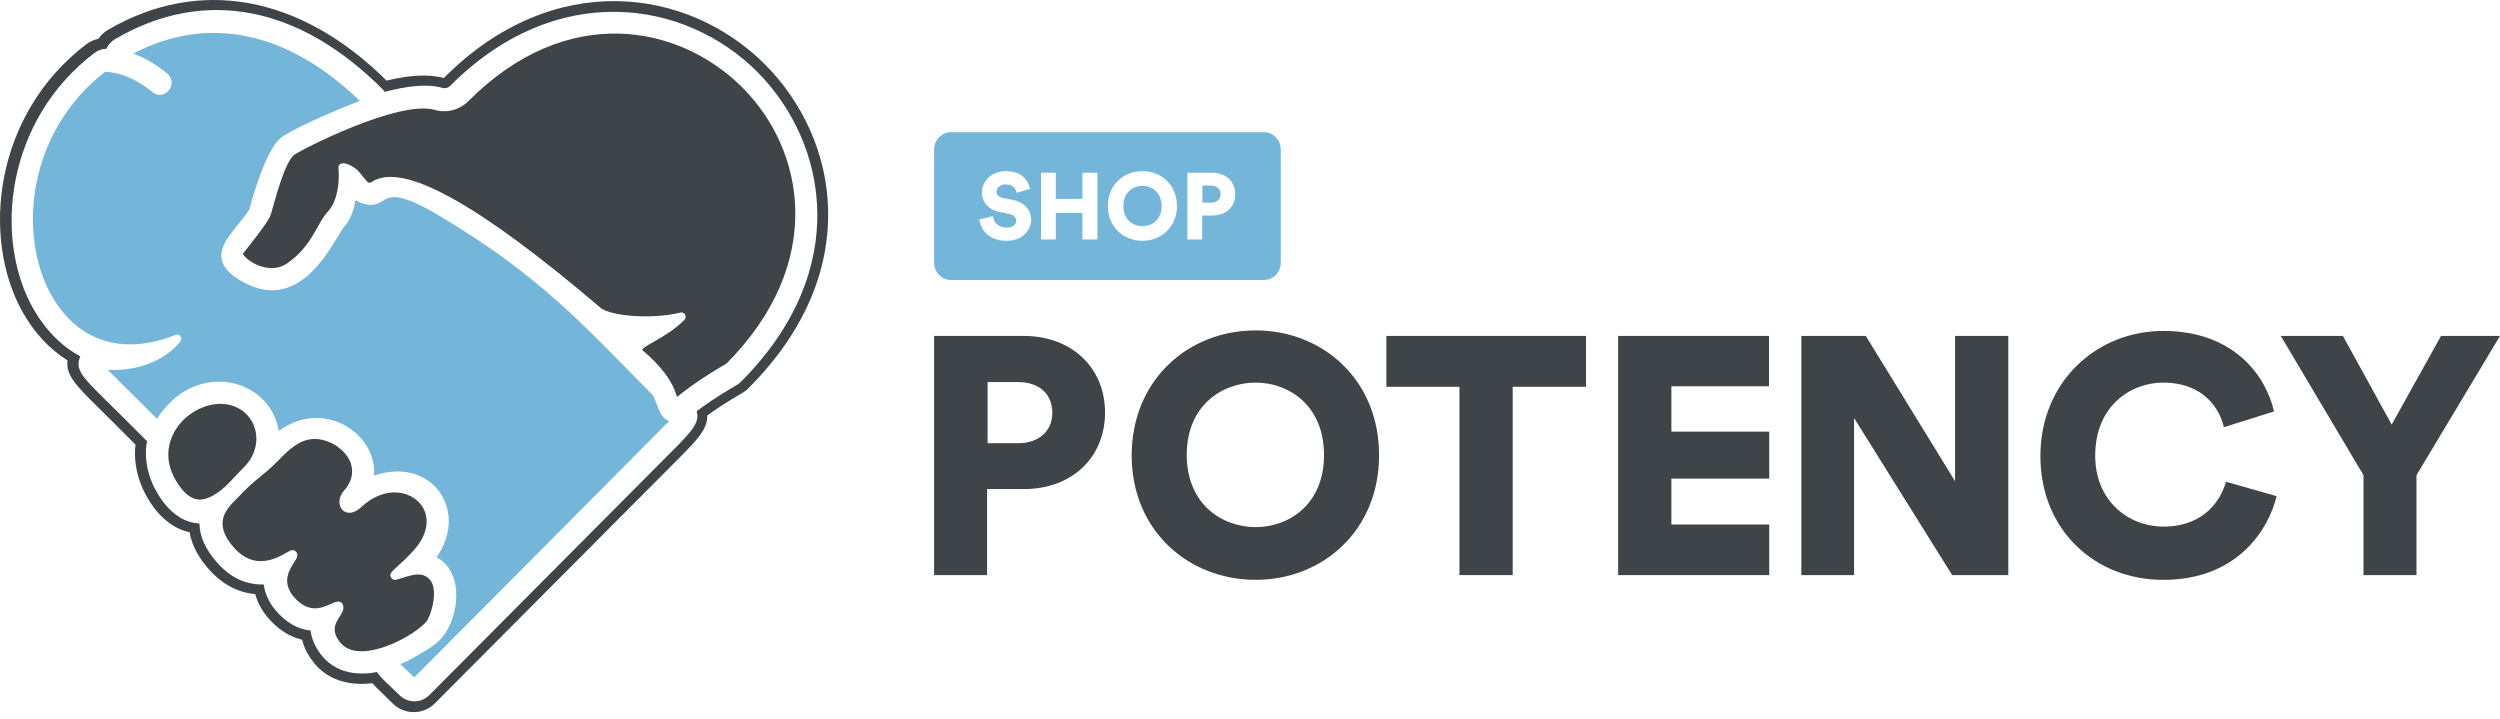 <svg width="240" height="69" viewBox="0 0 240 69" fill="none" xmlns="http://www.w3.org/2000/svg">
<path d="M65.156 37.971C65.787 37.481 67.093 36.443 69.761 34.886C79.316 25.24 77.264 14.413 71.296 8.429C65.257 2.374 54.454 0.182 44.957 9.713C44.11 10.563 42.876 10.88 41.729 10.549C38.286 9.554 28.774 14.427 28.215 14.889C27.383 15.595 26.565 18.594 26.206 19.863C26.077 20.338 26.02 20.555 25.962 20.67C25.876 20.944 25.46 21.679 23.308 24.375C23.437 24.592 23.825 25.024 24.556 25.37C25.058 25.615 26.364 26.091 27.54 25.298C29.119 24.231 29.893 22.876 30.496 21.795C30.84 21.175 31.141 20.641 31.543 20.237C32.404 19.257 32.619 17.455 32.49 16.128C32.475 16.013 32.519 15.898 32.59 15.811C32.662 15.725 32.777 15.696 32.892 15.681C33.164 15.653 33.551 15.782 34.039 16.114C34.656 16.532 35.087 17.44 35.431 17.541C35.459 17.556 35.531 17.57 35.689 17.469C38.616 15.508 45.818 19.473 57.71 29.595C58.743 30.33 62.473 30.69 65.314 30.013C65.343 29.998 65.371 29.998 65.414 29.998C65.558 29.998 65.701 30.07 65.773 30.215C65.859 30.373 65.83 30.575 65.701 30.705C64.74 31.685 63.607 32.319 62.789 32.795C62.301 33.069 61.699 33.415 61.641 33.588C64.238 35.794 64.783 37.351 64.984 38.101C65.056 38.058 65.113 38.014 65.156 37.971Z" fill="#3E4447"/>
<path d="M39.763 65.033C46.477 58.286 63.219 41.475 64.238 40.422C63.563 40.177 63.32 39.514 63.076 38.88C62.961 38.577 62.846 38.26 62.674 37.942C61.885 37.149 61.139 36.385 60.393 35.621C55.343 30.474 50.996 26.033 42.862 21.131C38.343 18.32 37.482 18.839 36.794 19.257C36.349 19.531 35.861 19.834 34.9 19.56C34.627 19.488 34.383 19.358 34.139 19.199C33.939 20.281 33.609 21.117 33.135 21.65C32.963 21.852 32.691 22.27 32.404 22.761C31.041 24.995 28.215 29.652 23.466 27.143C22.146 26.451 21.457 25.73 21.285 24.909C21.056 23.77 21.917 22.703 22.82 21.593C23.208 21.102 23.624 20.612 23.954 20.079C24.183 19.113 25.503 14.485 26.88 13.303C27.799 12.509 31.772 10.751 34.541 9.684C27.626 2.994 19.951 1.393 12.792 5.142C13.911 5.56 15.002 6.195 16.035 7.045C16.365 7.319 16.522 7.708 16.465 8.112C16.393 8.516 16.106 8.876 15.719 9.035C15.346 9.179 14.944 9.107 14.629 8.833C13.18 7.636 11.645 6.973 10.095 6.887C2.693 12.61 1.645 22.458 4.931 28.34C7.427 32.781 11.774 34.179 16.852 32.146C17.024 32.074 17.211 32.132 17.326 32.276C17.441 32.42 17.441 32.622 17.326 32.766C17.24 32.896 15.117 35.736 10.339 35.506C10.64 35.809 13.495 38.634 15.073 40.206C17.154 36.89 20.31 36.284 22.447 36.803C24.757 37.366 26.378 39.11 26.766 41.374C29.176 39.6 31.701 39.961 33.336 40.97C35.086 42.037 36.048 43.854 35.904 45.656C38.4 44.805 40.782 45.353 42.13 47.141C43.479 48.929 43.378 51.423 41.915 53.499C42.647 53.888 43.178 54.523 43.493 55.344C44.053 56.815 43.837 58.834 42.948 60.463C42.302 61.645 41.313 62.207 40.165 62.856C39.907 63 39.634 63.159 39.347 63.332C38.974 63.548 38.644 63.663 38.429 63.75C38.544 63.865 38.687 63.995 38.831 64.139C39.06 64.341 39.376 64.644 39.763 65.033Z" fill="#73B6DA"/>
<path d="M23.207 39.384C21.343 38.115 18.875 38.98 17.498 40.422C16.852 41.1 14.93 43.58 17.326 46.795C18.401 48.193 19.363 48.15 20.396 47.602C20.998 47.271 21.543 46.824 22.017 46.319L23.581 44.675C24.742 43.45 24.986 41.518 23.982 40.148C23.767 39.846 23.494 39.586 23.207 39.384Z" fill="#3E4447"/>
<path d="M41.227 55.604C40.567 54.926 39.778 55.114 38.644 55.474C38.501 55.517 38.343 55.575 38.214 55.604C37.913 55.719 37.683 55.676 37.554 55.46C37.339 55.114 37.554 54.912 38.286 54.249C38.917 53.672 39.864 52.792 40.352 51.999C41.284 50.514 41.126 48.928 39.95 47.977C38.774 47.011 36.593 46.838 34.599 48.755C33.609 49.577 33.035 49.116 32.877 48.957C32.447 48.51 32.504 47.703 32.992 47.141C33.638 46.434 33.91 45.627 33.767 44.834C33.609 43.926 32.92 43.104 31.816 42.527C29.922 41.676 28.616 42.268 27.024 43.897C26.407 44.531 25.762 45.151 25.059 45.699L25.03 45.728C24.27 46.319 23.567 46.982 22.907 47.689C22.835 47.761 22.763 47.833 22.692 47.905C21.716 48.885 20.382 50.24 22.462 52.576C24.427 54.811 26.594 53.585 27.512 53.052C27.827 52.865 28.172 52.677 28.401 52.951C28.717 53.239 28.459 53.643 28.244 53.975C27.784 54.681 27.024 55.863 28.172 57.262C29.621 58.963 30.926 58.358 31.773 57.968C32.002 57.867 32.246 57.752 32.476 57.752C32.633 57.752 32.777 57.81 32.892 57.983C33.093 58.43 32.863 58.776 32.633 59.151C32.203 59.814 31.73 60.564 32.705 61.731C33.236 62.351 34.082 62.611 35.216 62.496C37.655 62.236 40.596 60.333 41.069 59.468C41.557 58.531 42.044 56.44 41.227 55.604Z" fill="#3E4447"/>
<path d="M73.462 6.209C66.117 -1.173 53.148 -3.105 42.604 7.492C41.097 7.06 39.146 7.247 37.109 7.737C28.846 -0.466 19.105 -2.24 10.368 2.864C9.995 3.08 9.679 3.383 9.435 3.729C9.019 3.816 8.618 3.989 8.288 4.248C-0.607 11.01 -1.812 22.847 2.162 29.941C3.295 31.959 4.773 33.531 6.48 34.597C6.279 35.996 7.398 37.106 9.278 38.966C10.138 39.817 11.358 41.013 13.008 42.686C12.778 44.704 13.366 46.838 14.801 48.77C15.619 49.822 16.738 50.803 18.201 51.091C18.43 52.49 19.205 53.701 20.052 54.652C20.912 55.633 22.39 56.858 24.499 57.031C24.743 57.925 25.202 58.675 25.704 59.281C26.479 60.189 27.569 61.083 29.004 61.414C29.219 62.337 29.706 63.101 30.209 63.721C31.285 64.99 32.848 65.653 34.699 65.653C34.972 65.653 35.244 65.639 35.531 65.61C35.603 65.595 35.675 65.595 35.746 65.581C36.005 65.884 36.263 66.143 36.521 66.374C36.808 66.648 37.195 67.023 37.697 67.527C38.257 68.09 38.989 68.364 39.72 68.364C40.452 68.364 41.183 68.09 41.743 67.527C48.572 60.665 63.994 45.18 65.371 43.796C66.849 42.297 67.953 41.172 67.896 39.889C68.599 39.37 69.646 38.663 71.282 37.712C71.497 37.582 71.698 37.438 71.87 37.25C83.046 26.048 80.521 13.303 73.462 6.209ZM71.138 36.645C71.009 36.775 70.88 36.875 70.722 36.962C68.714 38.13 67.566 38.952 66.877 39.485C67.207 40.566 66.361 41.446 64.682 43.147C63.32 44.531 47.998 59.901 41.212 66.734C40.825 67.124 40.323 67.326 39.778 67.326C39.232 67.326 38.73 67.109 38.343 66.734C37.841 66.23 37.439 65.855 37.152 65.581C36.794 65.249 36.449 64.903 36.191 64.514C35.976 64.557 35.761 64.586 35.531 64.615C35.258 64.644 35 64.658 34.771 64.658C32.791 64.658 31.615 63.793 30.955 63.015C30.223 62.135 29.907 61.299 29.821 60.535C28.573 60.405 27.454 59.756 26.464 58.603C25.804 57.81 25.431 56.974 25.317 56.109C23.279 56.166 21.816 55.128 20.841 54.004C19.736 52.749 19.162 51.509 19.148 50.255C17.857 50.197 16.68 49.505 15.662 48.179C14.284 46.319 13.768 44.272 14.112 42.34C14.069 42.297 14.012 42.268 13.983 42.224C12.247 40.48 10.985 39.225 10.095 38.36C7.929 36.212 7.154 35.462 7.714 34.208C5.892 33.228 4.343 31.671 3.166 29.58C-0.621 22.833 0.555 11.558 9.048 5.099C9.378 4.839 9.794 4.695 10.21 4.681C10.382 4.306 10.669 3.974 11.042 3.758C19.564 -1.231 28.717 0.5 36.794 8.631C36.851 8.689 36.894 8.761 36.937 8.819C39.003 8.271 40.997 8.011 42.432 8.429C42.718 8.516 43.02 8.444 43.235 8.227C53.335 -1.923 65.73 -0.106 72.745 6.944C79.445 13.735 81.826 25.918 71.138 36.645Z" fill="#3E4447"/>
<path d="M94.759 46.952V55.211H89.673V32.248H98.267C102.902 32.248 106.084 35.319 106.084 39.6C106.084 43.931 102.902 46.952 98.267 46.952H94.759ZM97.766 42.546C99.695 42.546 101.023 41.413 101.023 39.625C101.023 37.787 99.695 36.679 97.766 36.679H94.809V42.546H97.766Z" fill="#3E4447"/>
<path d="M120.54 31.719C126.954 31.719 132.391 36.427 132.391 43.704C132.391 50.956 126.954 55.664 120.54 55.664C114.101 55.664 108.639 50.956 108.639 43.704C108.665 36.427 114.101 31.719 120.54 31.719ZM120.54 50.603C123.697 50.603 127.105 48.463 127.105 43.679C127.105 38.895 123.697 36.73 120.54 36.73C117.358 36.73 113.926 38.895 113.926 43.679C113.951 48.463 117.358 50.603 120.54 50.603Z" fill="#3E4447"/>
<path d="M145.219 37.132V55.211H140.108V37.132H133.092V32.248H152.259V37.132H145.219Z" fill="#3E4447"/>
<path d="M155.341 55.211V32.248H169.822V37.082H160.452V41.438H169.847V45.945H160.452V50.352H169.847V55.211H155.341Z" fill="#3E4447"/>
<path d="M187.411 55.211L177.99 40.129V55.211H172.929V32.248H179.118L187.686 46.197V32.248H192.797V55.211H187.411Z" fill="#3E4447"/>
<path d="M195.879 43.78C195.879 36.629 201.291 31.769 207.68 31.769C214.544 31.769 217.576 36.201 218.303 39.499L213.492 41.01C213.141 39.424 211.688 36.73 207.654 36.73C204.598 36.73 201.14 38.92 201.14 43.755C201.14 48.06 204.297 50.553 207.705 50.553C211.663 50.553 213.242 47.909 213.693 46.247L218.553 47.632C217.802 50.805 214.795 55.664 207.705 55.664C201.165 55.69 195.879 50.931 195.879 43.78Z" fill="#3E4447"/>
<path d="M218.954 32.248H224.917L229.602 40.758L234.337 32.248H240L231.982 45.618V55.211H226.896V45.618L218.954 32.248Z" fill="#3E4447"/>
<path d="M109.679 17.837C108.79 17.837 107.845 18.445 107.845 19.776C107.845 21.106 108.79 21.714 109.679 21.714C110.567 21.714 111.513 21.125 111.513 19.776C111.513 18.445 110.549 17.837 109.679 17.837Z" fill="#73B6DA"/>
<path d="M116.263 17.818H115.427V19.453H116.263C116.814 19.453 117.175 19.13 117.175 18.636C117.175 18.122 116.795 17.818 116.263 17.818Z" fill="#73B6DA"/>
<path d="M121.308 12.688H91.318C90.411 12.688 89.673 13.429 89.673 14.341V25.23C89.673 26.142 90.411 26.883 91.318 26.883H121.308C122.215 26.883 122.953 26.142 122.953 25.23V14.341C122.953 13.429 122.215 12.688 121.308 12.688ZM96.632 23.12C94.873 23.12 94.117 21.98 94.022 21.068L95.327 20.745C95.384 21.334 95.781 21.847 96.651 21.847C97.199 21.847 97.558 21.581 97.558 21.182C97.558 20.859 97.293 20.631 96.878 20.536L96.008 20.365C94.93 20.156 94.268 19.434 94.268 18.483C94.268 17.267 95.327 16.431 96.556 16.431C98.144 16.431 98.749 17.381 98.882 18.142L97.596 18.503C97.558 18.198 97.312 17.704 96.537 17.704C96.008 17.704 95.667 18.046 95.667 18.389C95.667 18.692 95.856 18.921 96.291 18.997L97.142 19.168C98.352 19.396 98.995 20.175 98.995 21.087C98.976 22.113 98.144 23.12 96.632 23.12ZM105.349 22.987H103.912V20.441H101.359V22.987H99.941V16.583H101.359V19.092H103.912V16.583H105.349V22.987ZM109.679 23.12C107.882 23.12 106.351 21.809 106.351 19.776C106.351 17.742 107.864 16.431 109.679 16.431C111.475 16.431 112.988 17.742 112.988 19.776C112.988 21.809 111.456 23.12 109.679 23.12ZM116.391 20.688H115.408V22.987H113.99V16.583H116.391C117.677 16.583 118.585 17.438 118.585 18.636C118.585 19.852 117.696 20.688 116.391 20.688Z" fill="#73B6DA"/>
</svg>
